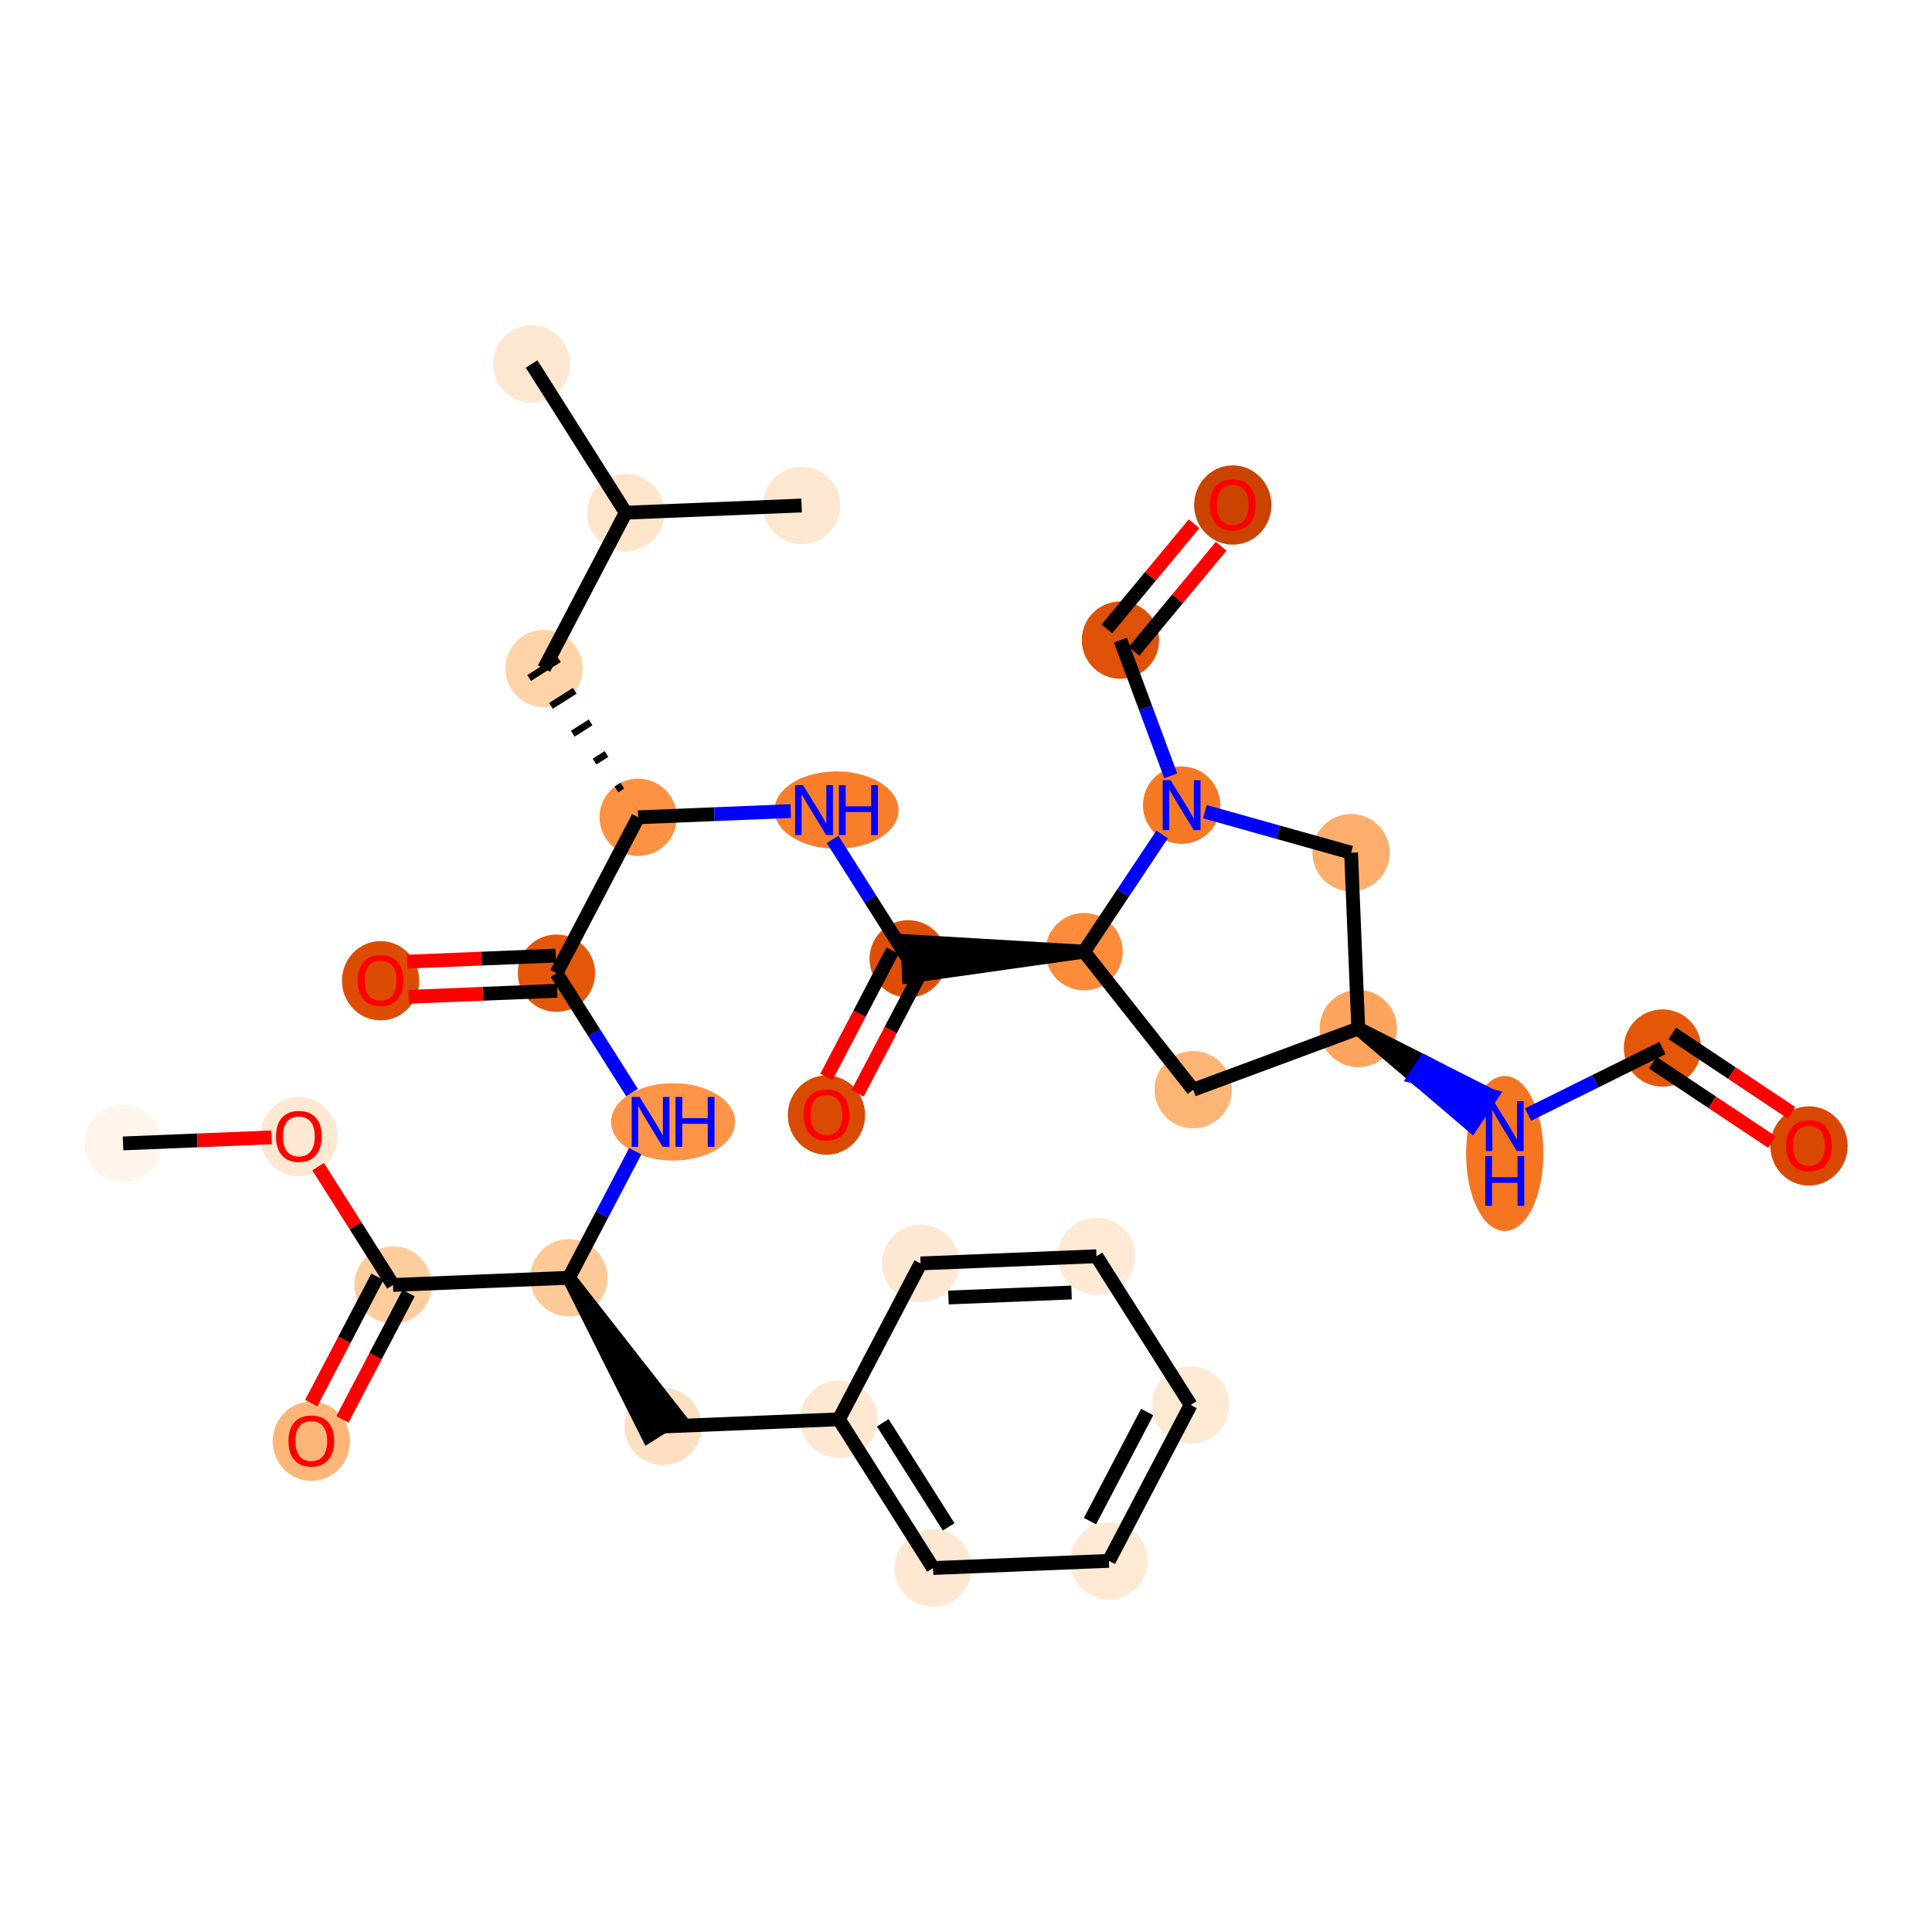 <?xml version='1.0' encoding='iso-8859-1'?>
<svg version='1.1' baseProfile='full'
              xmlns='http://www.w3.org/2000/svg'
                      xmlns:rdkit='http://www.rdkit.org/xml'
                      xmlns:xlink='http://www.w3.org/1999/xlink'
                  xml:space='preserve'
width='280px' height='280px' viewBox='0 0 280 280'>
<!-- END OF HEADER -->
<rect style='opacity:1.0;fill:#FFFFFF;stroke:none' width='280' height='280' x='0' y='0'> </rect>
<ellipse cx='17.829' cy='165.713' rx='5.102' ry='5.102'  style='fill:#FFF5EB;fill-rule:evenodd;stroke:#FFF5EB;stroke-width:1.0px;stroke-linecap:butt;stroke-linejoin:miter;stroke-opacity:1' />
<ellipse cx='43.316' cy='164.729' rx='5.102' ry='5.245'  style='fill:#FEE8D2;fill-rule:evenodd;stroke:#FEE8D2;stroke-width:1.0px;stroke-linecap:butt;stroke-linejoin:miter;stroke-opacity:1' />
<ellipse cx='56.961' cy='186.225' rx='5.102' ry='5.102'  style='fill:#FDCD9E;fill-rule:evenodd;stroke:#FDCD9E;stroke-width:1.0px;stroke-linecap:butt;stroke-linejoin:miter;stroke-opacity:1' />
<ellipse cx='45.118' cy='208.874' rx='5.102' ry='5.245'  style='fill:#FDB678;fill-rule:evenodd;stroke:#FDB678;stroke-width:1.0px;stroke-linecap:butt;stroke-linejoin:miter;stroke-opacity:1' />
<ellipse cx='82.448' cy='185.185' rx='5.102' ry='5.102'  style='fill:#FDC997;fill-rule:evenodd;stroke:#FDC997;stroke-width:1.0px;stroke-linecap:butt;stroke-linejoin:miter;stroke-opacity:1' />
<ellipse cx='96.092' cy='206.738' rx='5.102' ry='5.102'  style='fill:#FDE0C2;fill-rule:evenodd;stroke:#FDE0C2;stroke-width:1.0px;stroke-linecap:butt;stroke-linejoin:miter;stroke-opacity:1' />
<ellipse cx='121.579' cy='205.698' rx='5.102' ry='5.102'  style='fill:#FEE8D2;fill-rule:evenodd;stroke:#FEE8D2;stroke-width:1.0px;stroke-linecap:butt;stroke-linejoin:miter;stroke-opacity:1' />
<ellipse cx='135.224' cy='227.25' rx='5.102' ry='5.102'  style='fill:#FEE8D3;fill-rule:evenodd;stroke:#FEE8D3;stroke-width:1.0px;stroke-linecap:butt;stroke-linejoin:miter;stroke-opacity:1' />
<ellipse cx='160.711' cy='226.21' rx='5.102' ry='5.102'  style='fill:#FEE9D4;fill-rule:evenodd;stroke:#FEE9D4;stroke-width:1.0px;stroke-linecap:butt;stroke-linejoin:miter;stroke-opacity:1' />
<ellipse cx='172.554' cy='203.617' rx='5.102' ry='5.102'  style='fill:#FEE9D4;fill-rule:evenodd;stroke:#FEE9D4;stroke-width:1.0px;stroke-linecap:butt;stroke-linejoin:miter;stroke-opacity:1' />
<ellipse cx='158.909' cy='182.065' rx='5.102' ry='5.102'  style='fill:#FEE9D4;fill-rule:evenodd;stroke:#FEE9D4;stroke-width:1.0px;stroke-linecap:butt;stroke-linejoin:miter;stroke-opacity:1' />
<ellipse cx='133.422' cy='183.105' rx='5.102' ry='5.102'  style='fill:#FEE8D3;fill-rule:evenodd;stroke:#FEE8D3;stroke-width:1.0px;stroke-linecap:butt;stroke-linejoin:miter;stroke-opacity:1' />
<ellipse cx='97.55' cy='162.593' rx='8.485' ry='5.108'  style='fill:#FD9447;fill-rule:evenodd;stroke:#FD9447;stroke-width:1.0px;stroke-linecap:butt;stroke-linejoin:miter;stroke-opacity:1' />
<ellipse cx='80.646' cy='141.04' rx='5.102' ry='5.102'  style='fill:#E45709;fill-rule:evenodd;stroke:#E45709;stroke-width:1.0px;stroke-linecap:butt;stroke-linejoin:miter;stroke-opacity:1' />
<ellipse cx='55.159' cy='142.136' rx='5.102' ry='5.245'  style='fill:#DC4D03;fill-rule:evenodd;stroke:#DC4D03;stroke-width:1.0px;stroke-linecap:butt;stroke-linejoin:miter;stroke-opacity:1' />
<ellipse cx='92.489' cy='118.448' rx='5.102' ry='5.102'  style='fill:#FD9142;fill-rule:evenodd;stroke:#FD9142;stroke-width:1.0px;stroke-linecap:butt;stroke-linejoin:miter;stroke-opacity:1' />
<ellipse cx='78.845' cy='96.895' rx='5.102' ry='5.102'  style='fill:#FDD3A8;fill-rule:evenodd;stroke:#FDD3A8;stroke-width:1.0px;stroke-linecap:butt;stroke-linejoin:miter;stroke-opacity:1' />
<ellipse cx='90.687' cy='74.302' rx='5.102' ry='5.102'  style='fill:#FDE5CC;fill-rule:evenodd;stroke:#FDE5CC;stroke-width:1.0px;stroke-linecap:butt;stroke-linejoin:miter;stroke-opacity:1' />
<ellipse cx='77.043' cy='52.75' rx='5.102' ry='5.102'  style='fill:#FEE7D0;fill-rule:evenodd;stroke:#FEE7D0;stroke-width:1.0px;stroke-linecap:butt;stroke-linejoin:miter;stroke-opacity:1' />
<ellipse cx='116.175' cy='73.262' rx='5.102' ry='5.102'  style='fill:#FEE7D0;fill-rule:evenodd;stroke:#FEE7D0;stroke-width:1.0px;stroke-linecap:butt;stroke-linejoin:miter;stroke-opacity:1' />
<ellipse cx='121.236' cy='117.407' rx='8.485' ry='5.108'  style='fill:#F87E2B;fill-rule:evenodd;stroke:#F87E2B;stroke-width:1.0px;stroke-linecap:butt;stroke-linejoin:miter;stroke-opacity:1' />
<ellipse cx='131.621' cy='138.96' rx='5.102' ry='5.102'  style='fill:#DE4F05;fill-rule:evenodd;stroke:#DE4F05;stroke-width:1.0px;stroke-linecap:butt;stroke-linejoin:miter;stroke-opacity:1' />
<ellipse cx='119.778' cy='161.609' rx='5.102' ry='5.245'  style='fill:#DA4A02;fill-rule:evenodd;stroke:#DA4A02;stroke-width:1.0px;stroke-linecap:butt;stroke-linejoin:miter;stroke-opacity:1' />
<ellipse cx='157.108' cy='137.92' rx='5.102' ry='5.102'  style='fill:#FC8B3A;fill-rule:evenodd;stroke:#FC8B3A;stroke-width:1.0px;stroke-linecap:butt;stroke-linejoin:miter;stroke-opacity:1' />
<ellipse cx='172.93' cy='157.928' rx='5.102' ry='5.102'  style='fill:#FDB576;fill-rule:evenodd;stroke:#FDB576;stroke-width:1.0px;stroke-linecap:butt;stroke-linejoin:miter;stroke-opacity:1' />
<ellipse cx='196.849' cy='149.063' rx='5.102' ry='5.102'  style='fill:#FDA55E;fill-rule:evenodd;stroke:#FDA55E;stroke-width:1.0px;stroke-linecap:butt;stroke-linejoin:miter;stroke-opacity:1' />
<ellipse cx='218.079' cy='167.175' rx='5.102' ry='10.727'  style='fill:#F57521;fill-rule:evenodd;stroke:#F57521;stroke-width:1.0px;stroke-linecap:butt;stroke-linejoin:miter;stroke-opacity:1' />
<ellipse cx='240.94' cy='151.886' rx='5.102' ry='5.102'  style='fill:#E45709;fill-rule:evenodd;stroke:#E45709;stroke-width:1.0px;stroke-linecap:butt;stroke-linejoin:miter;stroke-opacity:1' />
<ellipse cx='262.171' cy='166.081' rx='5.102' ry='5.245'  style='fill:#D94801;fill-rule:evenodd;stroke:#D94801;stroke-width:1.0px;stroke-linecap:butt;stroke-linejoin:miter;stroke-opacity:1' />
<ellipse cx='195.808' cy='123.576' rx='5.102' ry='5.102'  style='fill:#FDAE6C;fill-rule:evenodd;stroke:#FDAE6C;stroke-width:1.0px;stroke-linecap:butt;stroke-linejoin:miter;stroke-opacity:1' />
<ellipse cx='171.247' cy='116.689' rx='5.102' ry='5.108'  style='fill:#F67925;fill-rule:evenodd;stroke:#F67925;stroke-width:1.0px;stroke-linecap:butt;stroke-linejoin:miter;stroke-opacity:1' />
<ellipse cx='162.382' cy='92.77' rx='5.102' ry='5.102'  style='fill:#DF5106;fill-rule:evenodd;stroke:#DF5106;stroke-width:1.0px;stroke-linecap:butt;stroke-linejoin:miter;stroke-opacity:1' />
<ellipse cx='178.663' cy='73.19' rx='5.102' ry='5.245'  style='fill:#CB4301;fill-rule:evenodd;stroke:#CB4301;stroke-width:1.0px;stroke-linecap:butt;stroke-linejoin:miter;stroke-opacity:1' />
<path class='bond-0 atom-0 atom-1' d='M 17.829,165.713 L 28.596,165.274' style='fill:none;fill-rule:evenodd;stroke:#000000;stroke-width:2.0px;stroke-linecap:butt;stroke-linejoin:miter;stroke-opacity:1' />
<path class='bond-0 atom-0 atom-1' d='M 28.596,165.274 L 39.362,164.834' style='fill:none;fill-rule:evenodd;stroke:#FF0000;stroke-width:2.0px;stroke-linecap:butt;stroke-linejoin:miter;stroke-opacity:1' />
<path class='bond-1 atom-1 atom-2' d='M 46.103,169.076 L 51.532,177.65' style='fill:none;fill-rule:evenodd;stroke:#FF0000;stroke-width:2.0px;stroke-linecap:butt;stroke-linejoin:miter;stroke-opacity:1' />
<path class='bond-1 atom-1 atom-2' d='M 51.532,177.65 L 56.961,186.225' style='fill:none;fill-rule:evenodd;stroke:#000000;stroke-width:2.0px;stroke-linecap:butt;stroke-linejoin:miter;stroke-opacity:1' />
<path class='bond-2 atom-2 atom-3' d='M 54.701,185.041 L 49.904,194.192' style='fill:none;fill-rule:evenodd;stroke:#000000;stroke-width:2.0px;stroke-linecap:butt;stroke-linejoin:miter;stroke-opacity:1' />
<path class='bond-2 atom-2 atom-3' d='M 49.904,194.192 L 45.108,203.343' style='fill:none;fill-rule:evenodd;stroke:#FF0000;stroke-width:2.0px;stroke-linecap:butt;stroke-linejoin:miter;stroke-opacity:1' />
<path class='bond-2 atom-2 atom-3' d='M 59.22,187.41 L 54.423,196.561' style='fill:none;fill-rule:evenodd;stroke:#000000;stroke-width:2.0px;stroke-linecap:butt;stroke-linejoin:miter;stroke-opacity:1' />
<path class='bond-2 atom-2 atom-3' d='M 54.423,196.561 L 49.626,205.712' style='fill:none;fill-rule:evenodd;stroke:#FF0000;stroke-width:2.0px;stroke-linecap:butt;stroke-linejoin:miter;stroke-opacity:1' />
<path class='bond-3 atom-2 atom-4' d='M 56.961,186.225 L 82.448,185.185' style='fill:none;fill-rule:evenodd;stroke:#000000;stroke-width:2.0px;stroke-linecap:butt;stroke-linejoin:miter;stroke-opacity:1' />
<path class='bond-4 atom-4 atom-5' d='M 82.448,185.185 L 93.937,208.102 L 98.247,205.373 Z' style='fill:#000000;fill-rule:evenodd;fill-opacity:1;stroke:#000000;stroke-width:2.0px;stroke-linecap:butt;stroke-linejoin:miter;stroke-opacity:1;' />
<path class='bond-11 atom-4 atom-12' d='M 82.448,185.185 L 87.255,176.014' style='fill:none;fill-rule:evenodd;stroke:#000000;stroke-width:2.0px;stroke-linecap:butt;stroke-linejoin:miter;stroke-opacity:1' />
<path class='bond-11 atom-4 atom-12' d='M 87.255,176.014 L 92.063,166.842' style='fill:none;fill-rule:evenodd;stroke:#0000FF;stroke-width:2.0px;stroke-linecap:butt;stroke-linejoin:miter;stroke-opacity:1' />
<path class='bond-5 atom-5 atom-6' d='M 96.092,206.738 L 121.579,205.698' style='fill:none;fill-rule:evenodd;stroke:#000000;stroke-width:2.0px;stroke-linecap:butt;stroke-linejoin:miter;stroke-opacity:1' />
<path class='bond-6 atom-6 atom-7' d='M 121.579,205.698 L 135.224,227.25' style='fill:none;fill-rule:evenodd;stroke:#000000;stroke-width:2.0px;stroke-linecap:butt;stroke-linejoin:miter;stroke-opacity:1' />
<path class='bond-6 atom-6 atom-7' d='M 127.936,206.202 L 137.487,221.288' style='fill:none;fill-rule:evenodd;stroke:#000000;stroke-width:2.0px;stroke-linecap:butt;stroke-linejoin:miter;stroke-opacity:1' />
<path class='bond-32 atom-11 atom-6' d='M 133.422,183.105 L 121.579,205.698' style='fill:none;fill-rule:evenodd;stroke:#000000;stroke-width:2.0px;stroke-linecap:butt;stroke-linejoin:miter;stroke-opacity:1' />
<path class='bond-7 atom-7 atom-8' d='M 135.224,227.25 L 160.711,226.21' style='fill:none;fill-rule:evenodd;stroke:#000000;stroke-width:2.0px;stroke-linecap:butt;stroke-linejoin:miter;stroke-opacity:1' />
<path class='bond-8 atom-8 atom-9' d='M 160.711,226.21 L 172.554,203.617' style='fill:none;fill-rule:evenodd;stroke:#000000;stroke-width:2.0px;stroke-linecap:butt;stroke-linejoin:miter;stroke-opacity:1' />
<path class='bond-8 atom-8 atom-9' d='M 157.969,220.453 L 166.259,204.638' style='fill:none;fill-rule:evenodd;stroke:#000000;stroke-width:2.0px;stroke-linecap:butt;stroke-linejoin:miter;stroke-opacity:1' />
<path class='bond-9 atom-9 atom-10' d='M 172.554,203.617 L 158.909,182.065' style='fill:none;fill-rule:evenodd;stroke:#000000;stroke-width:2.0px;stroke-linecap:butt;stroke-linejoin:miter;stroke-opacity:1' />
<path class='bond-10 atom-10 atom-11' d='M 158.909,182.065 L 133.422,183.105' style='fill:none;fill-rule:evenodd;stroke:#000000;stroke-width:2.0px;stroke-linecap:butt;stroke-linejoin:miter;stroke-opacity:1' />
<path class='bond-10 atom-10 atom-11' d='M 155.294,187.318 L 137.453,188.046' style='fill:none;fill-rule:evenodd;stroke:#000000;stroke-width:2.0px;stroke-linecap:butt;stroke-linejoin:miter;stroke-opacity:1' />
<path class='bond-12 atom-12 atom-13' d='M 91.6,158.343 L 86.123,149.692' style='fill:none;fill-rule:evenodd;stroke:#0000FF;stroke-width:2.0px;stroke-linecap:butt;stroke-linejoin:miter;stroke-opacity:1' />
<path class='bond-12 atom-12 atom-13' d='M 86.123,149.692 L 80.646,141.04' style='fill:none;fill-rule:evenodd;stroke:#000000;stroke-width:2.0px;stroke-linecap:butt;stroke-linejoin:miter;stroke-opacity:1' />
<path class='bond-13 atom-13 atom-14' d='M 80.542,138.491 L 69.775,138.931' style='fill:none;fill-rule:evenodd;stroke:#000000;stroke-width:2.0px;stroke-linecap:butt;stroke-linejoin:miter;stroke-opacity:1' />
<path class='bond-13 atom-13 atom-14' d='M 69.775,138.931 L 59.009,139.37' style='fill:none;fill-rule:evenodd;stroke:#FF0000;stroke-width:2.0px;stroke-linecap:butt;stroke-linejoin:miter;stroke-opacity:1' />
<path class='bond-13 atom-13 atom-14' d='M 80.75,143.589 L 69.984,144.028' style='fill:none;fill-rule:evenodd;stroke:#000000;stroke-width:2.0px;stroke-linecap:butt;stroke-linejoin:miter;stroke-opacity:1' />
<path class='bond-13 atom-13 atom-14' d='M 69.984,144.028 L 59.217,144.468' style='fill:none;fill-rule:evenodd;stroke:#FF0000;stroke-width:2.0px;stroke-linecap:butt;stroke-linejoin:miter;stroke-opacity:1' />
<path class='bond-14 atom-13 atom-15' d='M 80.646,141.04 L 92.489,118.448' style='fill:none;fill-rule:evenodd;stroke:#000000;stroke-width:2.0px;stroke-linecap:butt;stroke-linejoin:miter;stroke-opacity:1' />
<path class='bond-15 atom-15 atom-16' d='M 90.191,113.864 L 89.329,114.41' style='fill:none;fill-rule:evenodd;stroke:#000000;stroke-width:1.0px;stroke-linecap:butt;stroke-linejoin:miter;stroke-opacity:1' />
<path class='bond-15 atom-15 atom-16' d='M 87.893,109.281 L 86.169,110.372' style='fill:none;fill-rule:evenodd;stroke:#000000;stroke-width:1.0px;stroke-linecap:butt;stroke-linejoin:miter;stroke-opacity:1' />
<path class='bond-15 atom-15 atom-16' d='M 85.596,104.697 L 83.009,106.335' style='fill:none;fill-rule:evenodd;stroke:#000000;stroke-width:1.0px;stroke-linecap:butt;stroke-linejoin:miter;stroke-opacity:1' />
<path class='bond-15 atom-15 atom-16' d='M 83.298,100.114 L 79.849,102.297' style='fill:none;fill-rule:evenodd;stroke:#000000;stroke-width:1.0px;stroke-linecap:butt;stroke-linejoin:miter;stroke-opacity:1' />
<path class='bond-15 atom-15 atom-16' d='M 81,95.531 L 76.689,98.259' style='fill:none;fill-rule:evenodd;stroke:#000000;stroke-width:1.0px;stroke-linecap:butt;stroke-linejoin:miter;stroke-opacity:1' />
<path class='bond-19 atom-15 atom-20' d='M 92.489,118.448 L 103.544,117.996' style='fill:none;fill-rule:evenodd;stroke:#000000;stroke-width:2.0px;stroke-linecap:butt;stroke-linejoin:miter;stroke-opacity:1' />
<path class='bond-19 atom-15 atom-20' d='M 103.544,117.996 L 114.599,117.545' style='fill:none;fill-rule:evenodd;stroke:#0000FF;stroke-width:2.0px;stroke-linecap:butt;stroke-linejoin:miter;stroke-opacity:1' />
<path class='bond-16 atom-16 atom-17' d='M 78.845,96.895 L 90.687,74.302' style='fill:none;fill-rule:evenodd;stroke:#000000;stroke-width:2.0px;stroke-linecap:butt;stroke-linejoin:miter;stroke-opacity:1' />
<path class='bond-17 atom-17 atom-18' d='M 90.687,74.302 L 77.043,52.75' style='fill:none;fill-rule:evenodd;stroke:#000000;stroke-width:2.0px;stroke-linecap:butt;stroke-linejoin:miter;stroke-opacity:1' />
<path class='bond-18 atom-17 atom-19' d='M 90.687,74.302 L 116.175,73.262' style='fill:none;fill-rule:evenodd;stroke:#000000;stroke-width:2.0px;stroke-linecap:butt;stroke-linejoin:miter;stroke-opacity:1' />
<path class='bond-20 atom-20 atom-21' d='M 120.667,121.657 L 126.144,130.308' style='fill:none;fill-rule:evenodd;stroke:#0000FF;stroke-width:2.0px;stroke-linecap:butt;stroke-linejoin:miter;stroke-opacity:1' />
<path class='bond-20 atom-20 atom-21' d='M 126.144,130.308 L 131.621,138.96' style='fill:none;fill-rule:evenodd;stroke:#000000;stroke-width:2.0px;stroke-linecap:butt;stroke-linejoin:miter;stroke-opacity:1' />
<path class='bond-21 atom-21 atom-22' d='M 129.361,137.776 L 124.564,146.927' style='fill:none;fill-rule:evenodd;stroke:#000000;stroke-width:2.0px;stroke-linecap:butt;stroke-linejoin:miter;stroke-opacity:1' />
<path class='bond-21 atom-21 atom-22' d='M 124.564,146.927 L 119.767,156.078' style='fill:none;fill-rule:evenodd;stroke:#FF0000;stroke-width:2.0px;stroke-linecap:butt;stroke-linejoin:miter;stroke-opacity:1' />
<path class='bond-21 atom-21 atom-22' d='M 133.88,140.144 L 129.083,149.295' style='fill:none;fill-rule:evenodd;stroke:#000000;stroke-width:2.0px;stroke-linecap:butt;stroke-linejoin:miter;stroke-opacity:1' />
<path class='bond-21 atom-21 atom-22' d='M 129.083,149.295 L 124.286,158.446' style='fill:none;fill-rule:evenodd;stroke:#FF0000;stroke-width:2.0px;stroke-linecap:butt;stroke-linejoin:miter;stroke-opacity:1' />
<path class='bond-22 atom-23 atom-21' d='M 157.108,137.92 L 131.517,136.411 L 131.725,141.509 Z' style='fill:#000000;fill-rule:evenodd;fill-opacity:1;stroke:#000000;stroke-width:2.0px;stroke-linecap:butt;stroke-linejoin:miter;stroke-opacity:1;' />
<path class='bond-23 atom-23 atom-24' d='M 157.108,137.92 L 172.93,157.928' style='fill:none;fill-rule:evenodd;stroke:#000000;stroke-width:2.0px;stroke-linecap:butt;stroke-linejoin:miter;stroke-opacity:1' />
<path class='bond-33 atom-30 atom-23' d='M 168.417,120.939 L 162.762,129.429' style='fill:none;fill-rule:evenodd;stroke:#0000FF;stroke-width:2.0px;stroke-linecap:butt;stroke-linejoin:miter;stroke-opacity:1' />
<path class='bond-33 atom-30 atom-23' d='M 162.762,129.429 L 157.108,137.92' style='fill:none;fill-rule:evenodd;stroke:#000000;stroke-width:2.0px;stroke-linecap:butt;stroke-linejoin:miter;stroke-opacity:1' />
<path class='bond-24 atom-24 atom-25' d='M 172.93,157.928 L 196.849,149.063' style='fill:none;fill-rule:evenodd;stroke:#000000;stroke-width:2.0px;stroke-linecap:butt;stroke-linejoin:miter;stroke-opacity:1' />
<path class='bond-25 atom-25 atom-26' d='M 196.849,149.063 L 205.068,156.069 L 206.482,153.946 Z' style='fill:#000000;fill-rule:evenodd;fill-opacity:1;stroke:#000000;stroke-width:2.0px;stroke-linecap:butt;stroke-linejoin:miter;stroke-opacity:1;' />
<path class='bond-25 atom-25 atom-26' d='M 205.068,156.069 L 216.116,158.83 L 213.288,163.076 Z' style='fill:#0000FF;fill-rule:evenodd;fill-opacity:1;stroke:#0000FF;stroke-width:2.0px;stroke-linecap:butt;stroke-linejoin:miter;stroke-opacity:1;' />
<path class='bond-25 atom-25 atom-26' d='M 205.068,156.069 L 206.482,153.946 L 216.116,158.83 Z' style='fill:#0000FF;fill-rule:evenodd;fill-opacity:1;stroke:#0000FF;stroke-width:2.0px;stroke-linecap:butt;stroke-linejoin:miter;stroke-opacity:1;' />
<path class='bond-28 atom-25 atom-29' d='M 196.849,149.063 L 195.808,123.576' style='fill:none;fill-rule:evenodd;stroke:#000000;stroke-width:2.0px;stroke-linecap:butt;stroke-linejoin:miter;stroke-opacity:1' />
<path class='bond-26 atom-26 atom-27' d='M 221.457,161.53 L 231.198,156.708' style='fill:none;fill-rule:evenodd;stroke:#0000FF;stroke-width:2.0px;stroke-linecap:butt;stroke-linejoin:miter;stroke-opacity:1' />
<path class='bond-26 atom-26 atom-27' d='M 231.198,156.708 L 240.94,151.886' style='fill:none;fill-rule:evenodd;stroke:#000000;stroke-width:2.0px;stroke-linecap:butt;stroke-linejoin:miter;stroke-opacity:1' />
<path class='bond-27 atom-27 atom-28' d='M 239.526,154.009 L 248.165,159.762' style='fill:none;fill-rule:evenodd;stroke:#000000;stroke-width:2.0px;stroke-linecap:butt;stroke-linejoin:miter;stroke-opacity:1' />
<path class='bond-27 atom-27 atom-28' d='M 248.165,159.762 L 256.803,165.515' style='fill:none;fill-rule:evenodd;stroke:#FF0000;stroke-width:2.0px;stroke-linecap:butt;stroke-linejoin:miter;stroke-opacity:1' />
<path class='bond-27 atom-27 atom-28' d='M 242.354,149.762 L 250.993,155.516' style='fill:none;fill-rule:evenodd;stroke:#000000;stroke-width:2.0px;stroke-linecap:butt;stroke-linejoin:miter;stroke-opacity:1' />
<path class='bond-27 atom-27 atom-28' d='M 250.993,155.516 L 259.631,161.269' style='fill:none;fill-rule:evenodd;stroke:#FF0000;stroke-width:2.0px;stroke-linecap:butt;stroke-linejoin:miter;stroke-opacity:1' />
<path class='bond-29 atom-29 atom-30' d='M 195.808,123.576 L 185.216,120.606' style='fill:none;fill-rule:evenodd;stroke:#000000;stroke-width:2.0px;stroke-linecap:butt;stroke-linejoin:miter;stroke-opacity:1' />
<path class='bond-29 atom-29 atom-30' d='M 185.216,120.606 L 174.625,117.636' style='fill:none;fill-rule:evenodd;stroke:#0000FF;stroke-width:2.0px;stroke-linecap:butt;stroke-linejoin:miter;stroke-opacity:1' />
<path class='bond-30 atom-30 atom-31' d='M 169.672,112.439 L 166.027,102.605' style='fill:none;fill-rule:evenodd;stroke:#0000FF;stroke-width:2.0px;stroke-linecap:butt;stroke-linejoin:miter;stroke-opacity:1' />
<path class='bond-30 atom-30 atom-31' d='M 166.027,102.605 L 162.382,92.77' style='fill:none;fill-rule:evenodd;stroke:#000000;stroke-width:2.0px;stroke-linecap:butt;stroke-linejoin:miter;stroke-opacity:1' />
<path class='bond-31 atom-31 atom-32' d='M 164.346,94.399 L 170.661,86.782' style='fill:none;fill-rule:evenodd;stroke:#000000;stroke-width:2.0px;stroke-linecap:butt;stroke-linejoin:miter;stroke-opacity:1' />
<path class='bond-31 atom-31 atom-32' d='M 170.661,86.782 L 176.977,79.165' style='fill:none;fill-rule:evenodd;stroke:#FF0000;stroke-width:2.0px;stroke-linecap:butt;stroke-linejoin:miter;stroke-opacity:1' />
<path class='bond-31 atom-31 atom-32' d='M 160.418,91.142 L 166.734,83.525' style='fill:none;fill-rule:evenodd;stroke:#000000;stroke-width:2.0px;stroke-linecap:butt;stroke-linejoin:miter;stroke-opacity:1' />
<path class='bond-31 atom-31 atom-32' d='M 166.734,83.525 L 173.049,75.909' style='fill:none;fill-rule:evenodd;stroke:#FF0000;stroke-width:2.0px;stroke-linecap:butt;stroke-linejoin:miter;stroke-opacity:1' />
<path  class='atom-1' d='M 40 164.693
Q 40 162.959, 40.857 161.989
Q 41.714 161.02, 43.316 161.02
Q 44.918 161.02, 45.775 161.989
Q 46.632 162.959, 46.632 164.693
Q 46.632 166.448, 45.765 167.448
Q 44.898 168.438, 43.316 168.438
Q 41.724 168.438, 40.857 167.448
Q 40 166.458, 40 164.693
M 43.316 167.622
Q 44.418 167.622, 45.01 166.887
Q 45.612 166.142, 45.612 164.693
Q 45.612 163.275, 45.01 162.561
Q 44.418 161.836, 43.316 161.836
Q 42.214 161.836, 41.612 162.551
Q 41.02 163.265, 41.02 164.693
Q 41.02 166.152, 41.612 166.887
Q 42.214 167.622, 43.316 167.622
' fill='#FF0000'/>
<path  class='atom-3' d='M 41.802 208.838
Q 41.802 207.104, 42.659 206.134
Q 43.516 205.165, 45.118 205.165
Q 46.72 205.165, 47.577 206.134
Q 48.434 207.104, 48.434 208.838
Q 48.434 210.593, 47.566 211.593
Q 46.699 212.583, 45.118 212.583
Q 43.526 212.583, 42.659 211.593
Q 41.802 210.604, 41.802 208.838
M 45.118 211.767
Q 46.22 211.767, 46.811 211.032
Q 47.413 210.287, 47.413 208.838
Q 47.413 207.42, 46.811 206.706
Q 46.22 205.981, 45.118 205.981
Q 44.016 205.981, 43.414 206.696
Q 42.822 207.41, 42.822 208.838
Q 42.822 210.297, 43.414 211.032
Q 44.016 211.767, 45.118 211.767
' fill='#FF0000'/>
<path  class='atom-12' d='M 92.694 158.981
L 95.061 162.807
Q 95.296 163.184, 95.673 163.868
Q 96.051 164.552, 96.071 164.592
L 96.071 158.981
L 97.03 158.981
L 97.03 166.205
L 96.04 166.205
L 93.5 162.021
Q 93.204 161.531, 92.888 160.97
Q 92.582 160.409, 92.49 160.236
L 92.49 166.205
L 91.551 166.205
L 91.551 158.981
L 92.694 158.981
' fill='#0000FF'/>
<path  class='atom-12' d='M 97.897 158.981
L 98.877 158.981
L 98.877 162.052
L 102.571 162.052
L 102.571 158.981
L 103.55 158.981
L 103.55 166.205
L 102.571 166.205
L 102.571 162.868
L 98.877 162.868
L 98.877 166.205
L 97.897 166.205
L 97.897 158.981
' fill='#0000FF'/>
<path  class='atom-14' d='M 51.843 142.101
Q 51.843 140.366, 52.7 139.397
Q 53.557 138.427, 55.159 138.427
Q 56.761 138.427, 57.618 139.397
Q 58.475 140.366, 58.475 142.101
Q 58.475 143.856, 57.608 144.856
Q 56.74 145.845, 55.159 145.845
Q 53.567 145.845, 52.7 144.856
Q 51.843 143.866, 51.843 142.101
M 55.159 145.029
Q 56.261 145.029, 56.853 144.294
Q 57.455 143.55, 57.455 142.101
Q 57.455 140.682, 56.853 139.968
Q 56.261 139.244, 55.159 139.244
Q 54.057 139.244, 53.455 139.958
Q 52.863 140.672, 52.863 142.101
Q 52.863 143.56, 53.455 144.294
Q 54.057 145.029, 55.159 145.029
' fill='#FF0000'/>
<path  class='atom-20' d='M 116.379 113.795
L 118.747 117.622
Q 118.981 117.999, 119.359 118.683
Q 119.736 119.366, 119.757 119.407
L 119.757 113.795
L 120.716 113.795
L 120.716 121.019
L 119.726 121.019
L 117.185 116.836
Q 116.89 116.346, 116.573 115.785
Q 116.267 115.224, 116.175 115.05
L 116.175 121.019
L 115.237 121.019
L 115.237 113.795
L 116.379 113.795
' fill='#0000FF'/>
<path  class='atom-20' d='M 121.583 113.795
L 122.563 113.795
L 122.563 116.867
L 126.256 116.867
L 126.256 113.795
L 127.236 113.795
L 127.236 121.019
L 126.256 121.019
L 126.256 117.683
L 122.563 117.683
L 122.563 121.019
L 121.583 121.019
L 121.583 113.795
' fill='#0000FF'/>
<path  class='atom-22' d='M 116.462 161.573
Q 116.462 159.838, 117.319 158.869
Q 118.176 157.9, 119.778 157.9
Q 121.38 157.9, 122.237 158.869
Q 123.094 159.838, 123.094 161.573
Q 123.094 163.328, 122.227 164.328
Q 121.359 165.318, 119.778 165.318
Q 118.186 165.318, 117.319 164.328
Q 116.462 163.338, 116.462 161.573
M 119.778 164.501
Q 120.88 164.501, 121.471 163.767
Q 122.073 163.022, 122.073 161.573
Q 122.073 160.155, 121.471 159.44
Q 120.88 158.716, 119.778 158.716
Q 118.676 158.716, 118.074 159.43
Q 117.482 160.144, 117.482 161.573
Q 117.482 163.032, 118.074 163.767
Q 118.676 164.501, 119.778 164.501
' fill='#FF0000'/>
<path  class='atom-26' d='M 216.483 159.59
L 218.85 163.417
Q 219.084 163.794, 219.462 164.478
Q 219.84 165.161, 219.86 165.202
L 219.86 159.59
L 220.819 159.59
L 220.819 166.814
L 219.829 166.814
L 217.289 162.631
Q 216.993 162.141, 216.676 161.58
Q 216.37 161.019, 216.279 160.845
L 216.279 166.814
L 215.34 166.814
L 215.34 159.59
L 216.483 159.59
' fill='#0000FF'/>
<path  class='atom-26' d='M 215.253 167.537
L 216.233 167.537
L 216.233 170.608
L 219.926 170.608
L 219.926 167.537
L 220.906 167.537
L 220.906 174.761
L 219.926 174.761
L 219.926 171.424
L 216.233 171.424
L 216.233 174.761
L 215.253 174.761
L 215.253 167.537
' fill='#0000FF'/>
<path  class='atom-28' d='M 258.855 166.045
Q 258.855 164.311, 259.712 163.342
Q 260.569 162.372, 262.171 162.372
Q 263.773 162.372, 264.63 163.342
Q 265.487 164.311, 265.487 166.045
Q 265.487 167.8, 264.62 168.8
Q 263.753 169.79, 262.171 169.79
Q 260.579 169.79, 259.712 168.8
Q 258.855 167.811, 258.855 166.045
M 262.171 168.974
Q 263.273 168.974, 263.865 168.239
Q 264.467 167.494, 264.467 166.045
Q 264.467 164.627, 263.865 163.913
Q 263.273 163.189, 262.171 163.189
Q 261.069 163.189, 260.467 163.903
Q 259.875 164.617, 259.875 166.045
Q 259.875 167.505, 260.467 168.239
Q 261.069 168.974, 262.171 168.974
' fill='#FF0000'/>
<path  class='atom-30' d='M 169.65 113.077
L 172.018 116.903
Q 172.252 117.281, 172.63 117.964
Q 173.007 118.648, 173.028 118.689
L 173.028 113.077
L 173.987 113.077
L 173.987 120.301
L 172.997 120.301
L 170.456 116.117
Q 170.161 115.628, 169.844 115.067
Q 169.538 114.505, 169.446 114.332
L 169.446 120.301
L 168.508 120.301
L 168.508 113.077
L 169.65 113.077
' fill='#0000FF'/>
<path  class='atom-32' d='M 175.347 73.154
Q 175.347 71.42, 176.204 70.45
Q 177.061 69.481, 178.663 69.481
Q 180.265 69.481, 181.122 70.45
Q 181.979 71.42, 181.979 73.154
Q 181.979 74.909, 181.112 75.909
Q 180.245 76.899, 178.663 76.899
Q 177.072 76.899, 176.204 75.909
Q 175.347 74.919, 175.347 73.154
M 178.663 76.083
Q 179.765 76.083, 180.357 75.348
Q 180.959 74.603, 180.959 73.154
Q 180.959 71.736, 180.357 71.022
Q 179.765 70.297, 178.663 70.297
Q 177.561 70.297, 176.959 71.011
Q 176.368 71.726, 176.368 73.154
Q 176.368 74.613, 176.959 75.348
Q 177.561 76.083, 178.663 76.083
' fill='#FF0000'/>
</svg>
